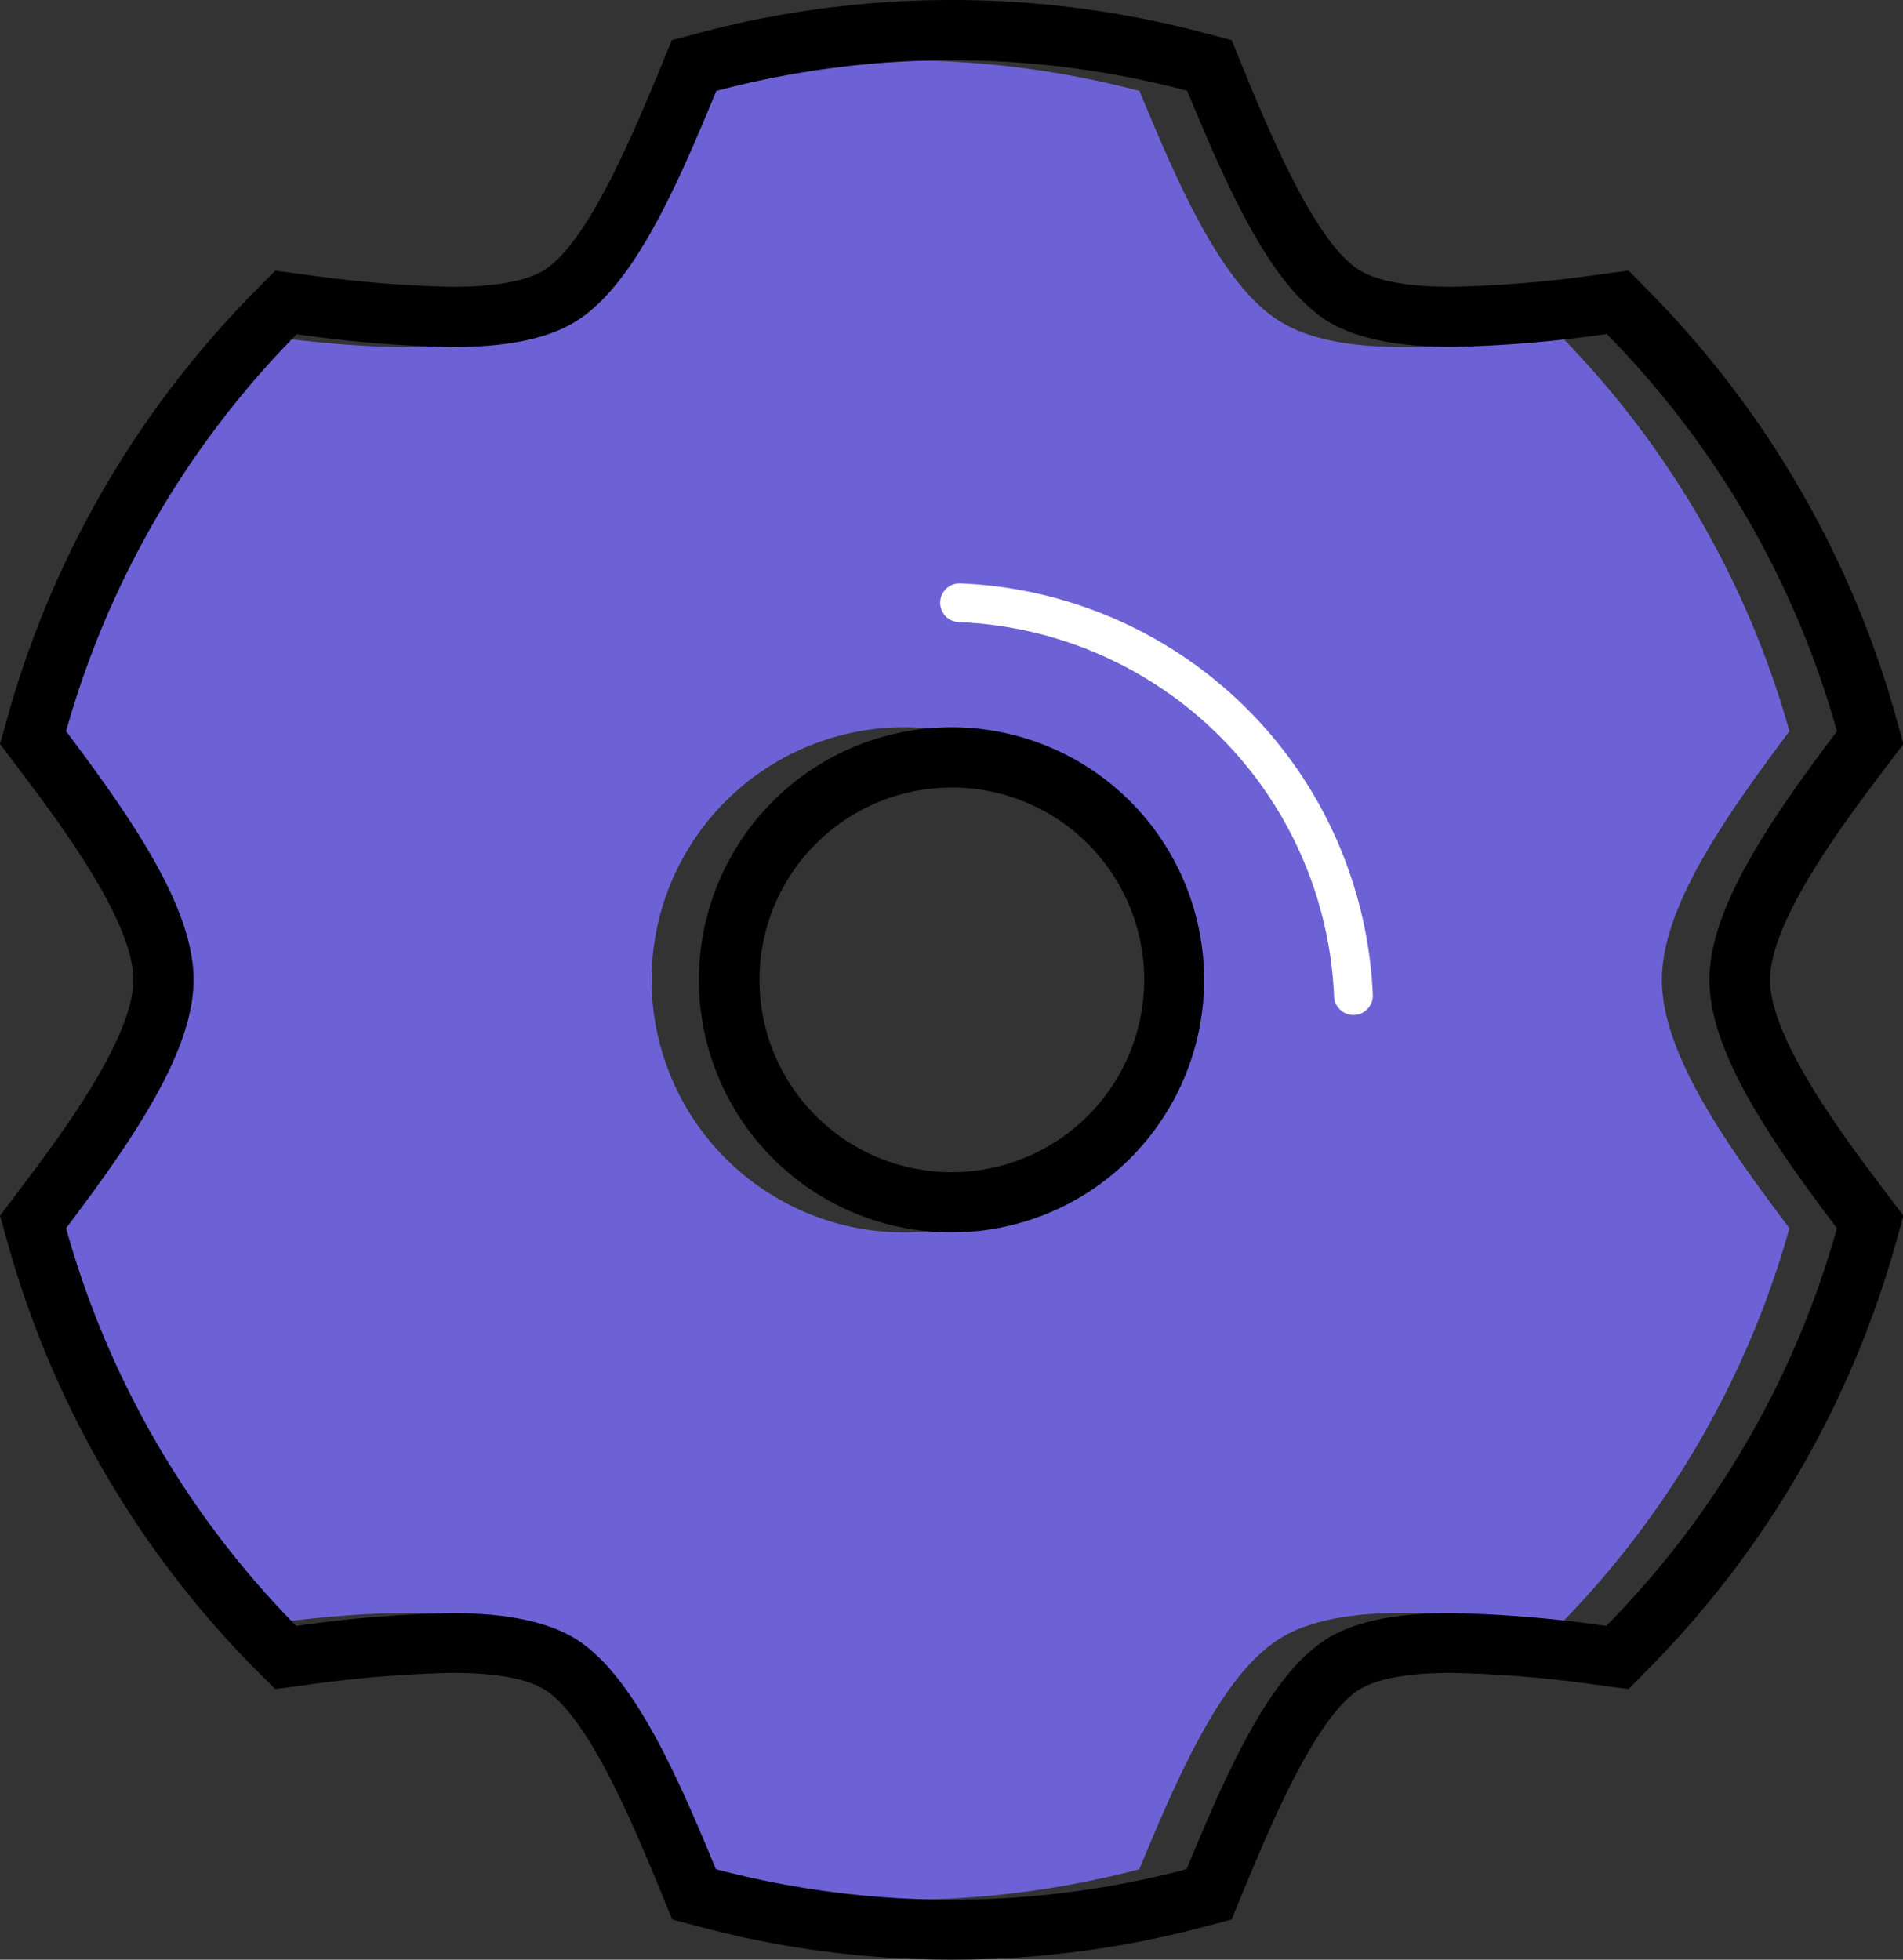 <svg id="Шар_1" data-name="Шар 1" xmlns="http://www.w3.org/2000/svg" viewBox="0 0 221.2 227.8"><rect x="0" y="0" width="221.2" height="227.8" fill="#333333" stroke="none"/><defs><style>.cls-1{fill:#6c62d5;}.cls-2{fill:#fff;}</style></defs><path class="cls-1" d="M132.45,217.25c4.94-12,10-23.13,16.68-27,6.93-4,19.18-2.94,32.07-1.28A106.88,106.88,0,0,0,208,142.77c-7.83-10.35-14.82-20.57-14.82-28.87S200.19,95.39,208,85A106.88,106.88,0,0,0,181.2,38.85c-12.89,1.66-25.14,2.73-32.07-1.28-6.72-3.88-11.74-15-16.68-27a107.17,107.17,0,0,0-54.71,0c-4.94,12-10,23.14-16.68,27-6.93,4-19.18,2.94-32.07,1.28A106.88,106.88,0,0,0,2.17,85C10,95.39,17,105.6,17,113.9s-7,18.52-14.82,28.87A106.88,106.88,0,0,0,29,189c12.89-1.66,25.14-2.73,32.07,1.28,6.72,3.89,11.74,15,16.68,27a107.17,107.17,0,0,0,54.71,0ZM75.74,113.9a29.36,29.36,0,1,1,29.36,29.36A29.36,29.36,0,0,1,75.74,113.9Z"/><path d="M110.6,7A106.89,106.89,0,0,1,138,10.55c4.93,12,10,23.14,16.68,27,3.52,2,8.43,2.77,14.09,2.77a147.3,147.3,0,0,0,18-1.49A106.76,106.76,0,0,1,213.52,85C205.7,95.39,198.7,105.6,198.7,113.9s7,18.52,14.82,28.87A106.76,106.76,0,0,1,186.71,189a147.14,147.14,0,0,0-18-1.49c-5.67,0-10.58.73-14.1,2.77-6.72,3.89-11.75,15-16.68,27a107.21,107.21,0,0,1-54.72,0c-4.93-12-10-23.13-16.68-27-3.52-2-8.43-2.77-14.1-2.77a147.3,147.3,0,0,0-18,1.49A106.76,106.76,0,0,1,7.68,142.77C15.5,132.42,22.5,122.2,22.5,113.9S15.5,95.39,7.68,85A106.76,106.76,0,0,1,34.49,38.85a147.3,147.3,0,0,0,18,1.49c5.66,0,10.57-.73,14.09-2.77,6.72-3.88,11.75-15,16.68-27A106.89,106.89,0,0,1,110.6,7m0,136.26A29.36,29.36,0,1,0,81.24,113.9a29.36,29.36,0,0,0,29.36,29.36M110.6,0A114,114,0,0,0,81.46,3.78l-3.37.89L76.77,7.89c-3,7.19-8.46,20.59-13.71,23.62-2.09,1.21-5.65,1.83-10.59,1.83a141.3,141.3,0,0,1-17.08-1.43L32,31.46l-2.44,2.47A114,114,0,0,0,.94,83.14L0,86.48l2.09,2.77C6.78,95.45,15.5,107,15.5,113.9S6.78,132.35,2.09,138.55L0,141.32l.94,3.34a114,114,0,0,0,28.57,49.21L32,196.34l3.44-.45a141.31,141.31,0,0,1,17.07-1.43c4.94,0,8.51.62,10.6,1.83,5.25,3,10.75,16.43,13.71,23.62l1.32,3.22,3.37.89a114.21,114.21,0,0,0,58.28,0l3.37-.89,1.32-3.22c3-7.19,8.47-20.59,13.71-23.62,2.09-1.21,5.66-1.83,10.6-1.83a141.31,141.31,0,0,1,17.07,1.43l3.44.45,2.44-2.47a114.16,114.16,0,0,0,28.58-49.21l.93-3.34-2.09-2.77c-4.69-6.2-13.41-17.73-13.41-24.65s8.72-18.45,13.41-24.65l2.09-2.77-.93-3.34a114.22,114.22,0,0,0-28.58-49.21l-2.43-2.47-3.45.45a141.3,141.3,0,0,1-17.08,1.43c-4.93,0-8.5-.62-10.59-1.83-5.24-3-10.75-16.43-13.71-23.62l-1.32-3.22-3.37-.89A114,114,0,0,0,110.6,0Zm0,136.26A22.36,22.36,0,1,1,133,113.9a22.38,22.38,0,0,1-22.36,22.36Z"/><path class="cls-2" d="M111.45,72.32a45.47,45.47,0,0,1,43.62,43.51,2.25,2.25,0,0,0,4.5-.19,50,50,0,0,0-47.95-47.82,2.25,2.25,0,1,0-.17,4.5Z"/></svg>